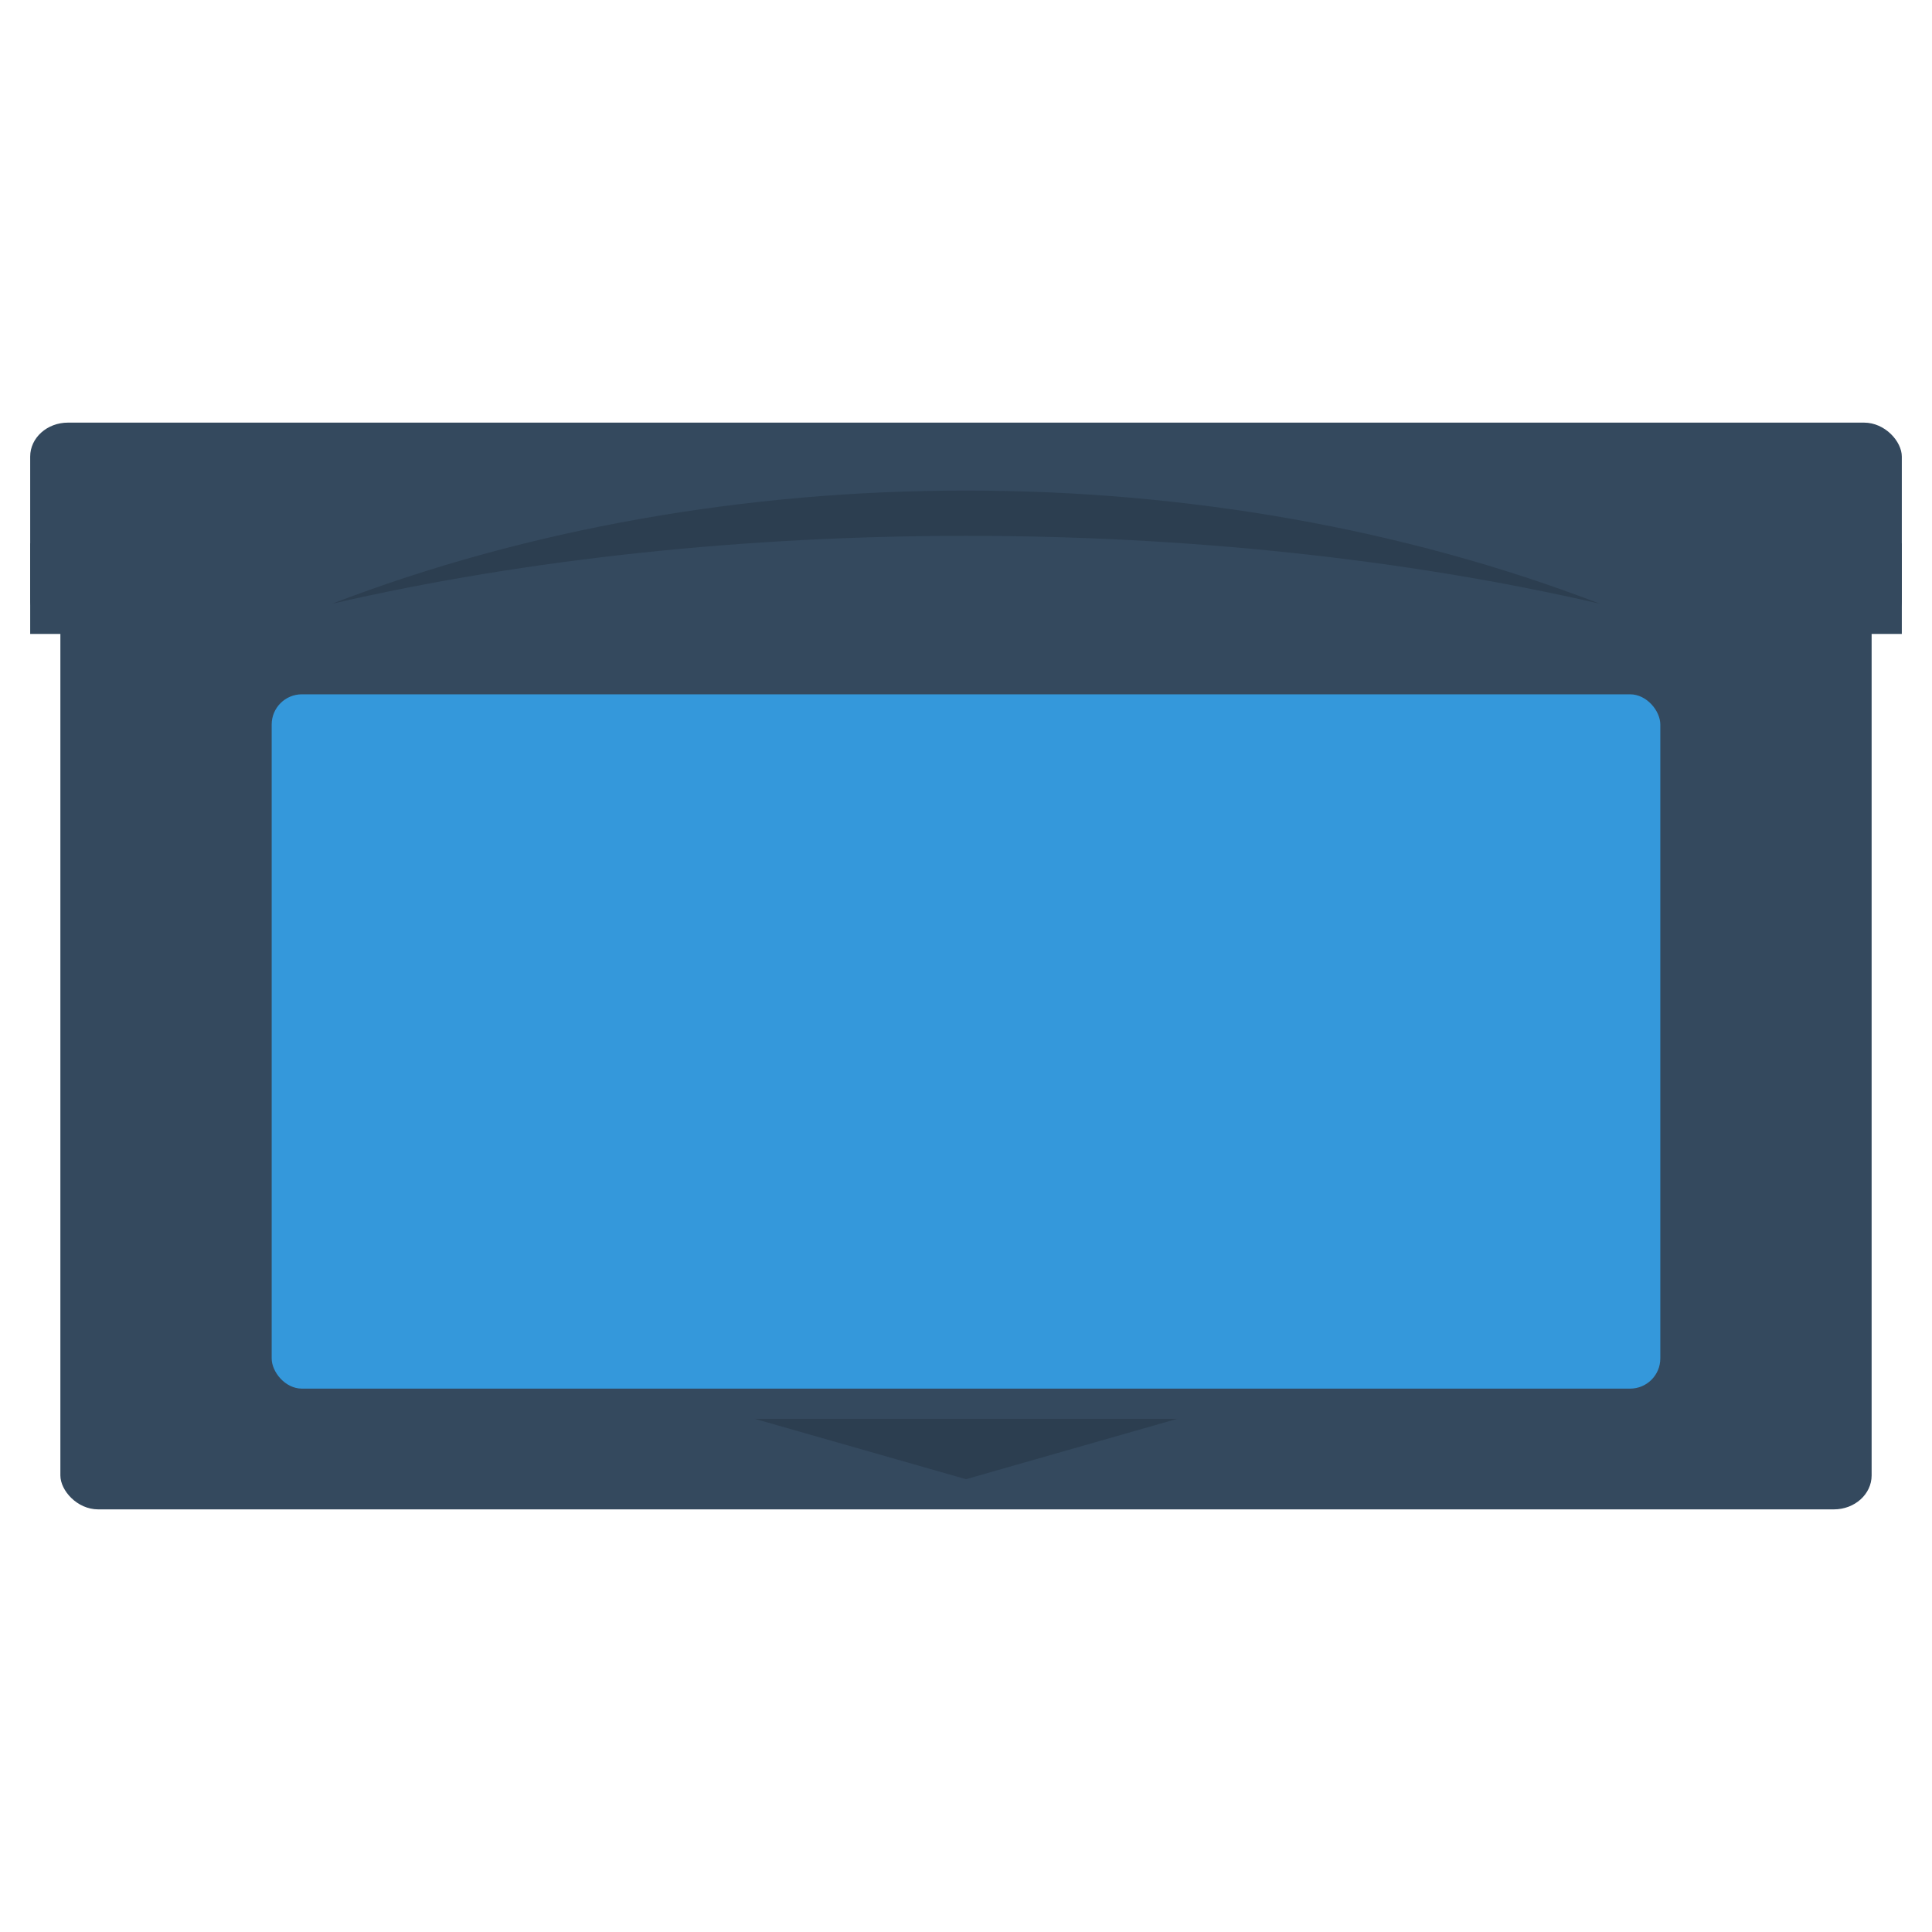 <svg xmlns="http://www.w3.org/2000/svg" width="64" height="64"><rect width="62" height="7" x="1" y="14" rx="1.25" ry="1.125" style="fill:#34495e;stroke:none;stroke-width:.5;stroke-linecap:round;stroke-linejoin:round;stroke-miterlimit:4;stroke-opacity:1;stroke-dasharray:none;fill-opacity:1"/><rect width="60" height="31" x="2" y="19" rx="1.25" ry="1.125" style="fill:#34495e;fill-opacity:1;stroke:none"/><rect width="62" height="3" x="1" y="18" rx="0" ry="0" style="fill:#34495e;fill-opacity:1;stroke:none"/><rect width="46" height="23" x="9" y="23" rx="1" ry="1" style="fill:#3498db;fill-opacity:1;stroke:none"/><path d="M25 47h14l-7 2zM11 20c13-5 29-5 42 0-13-3-29-3-42 0" style="fill:#2c3e50;fill-opacity:1;stroke:none"/></svg>